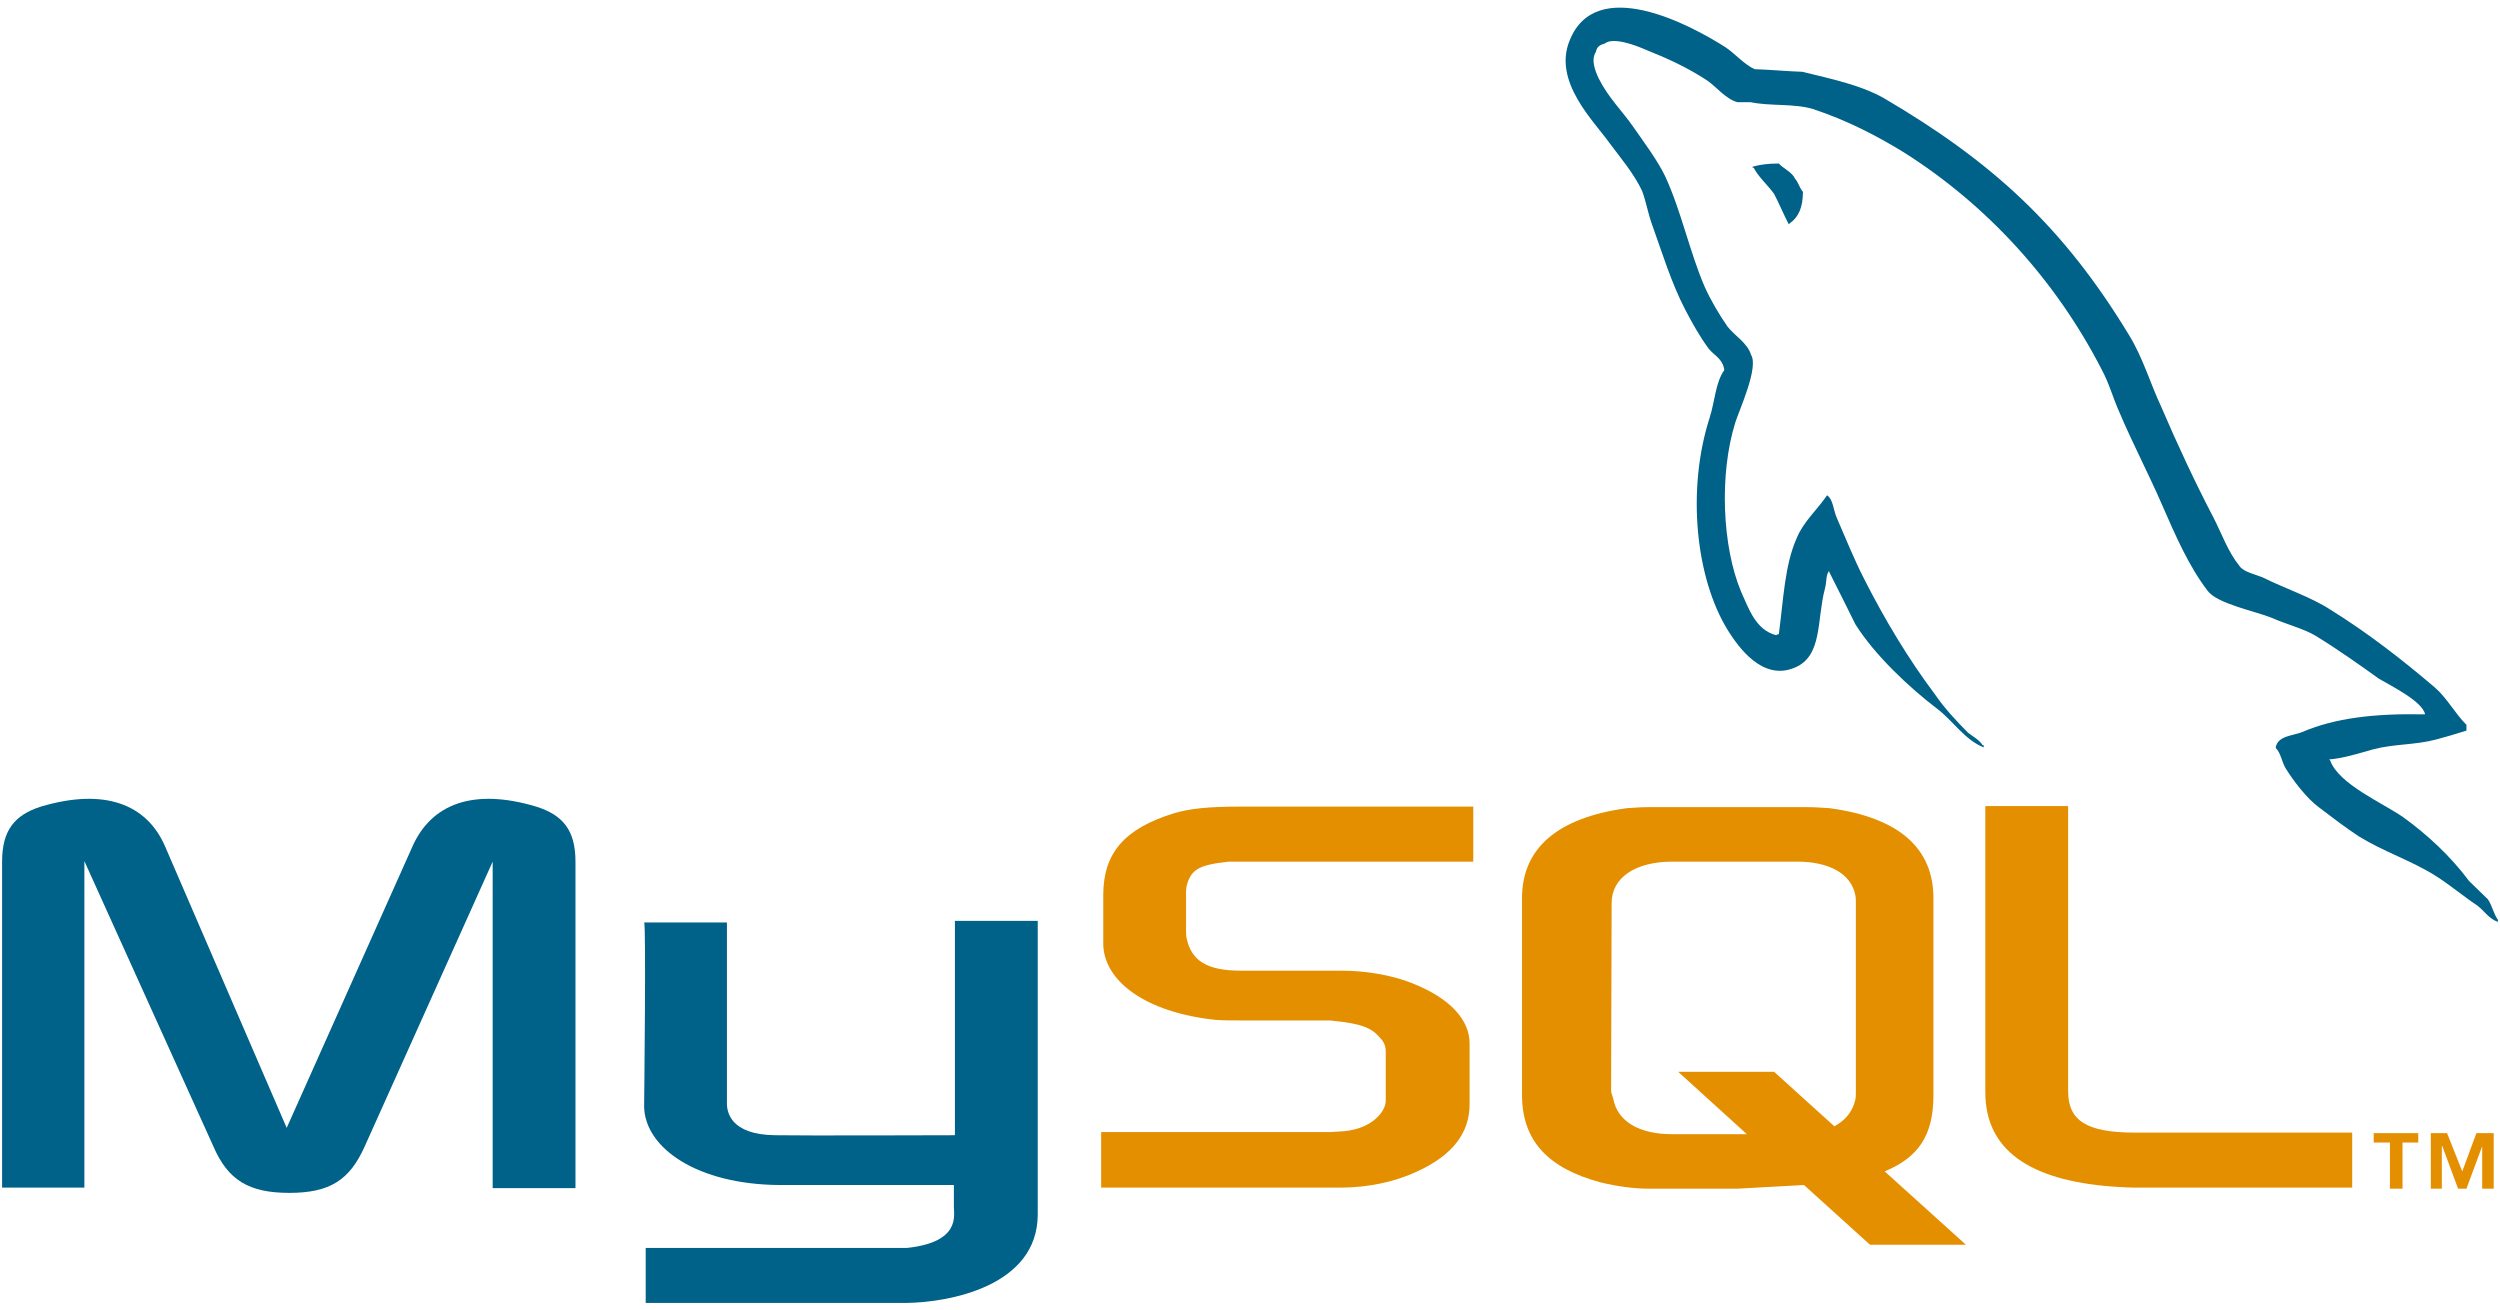 <?xml version="1.0" encoding="utf-8"?>
<!-- Generator: Adobe Illustrator 28.0.0, SVG Export Plug-In . SVG Version: 6.00 Build 0)  -->
<svg version="1.1" id="Capa_1" xmlns="http://www.w3.org/2000/svg" xmlns:xlink="http://www.w3.org/1999/xlink" x="0px" y="0px"
	 viewBox="0 0 477 250" style="enable-background:new 0 0 477 250;" xml:space="preserve">
<style type="text/css">
	.st0{fill-rule:evenodd;clip-rule:evenodd;fill:#006189;}
	.st1{fill-rule:evenodd;clip-rule:evenodd;fill:#E48F00;}
</style>
<g>
	<path class="st0" d="M0.4,226.6h15.7v-62.3l24.6,54.4c2.8,6.5,6.8,8.9,14.5,8.9s11.5-2.4,14.4-8.9L94,164.4v62.3h15.8v-62.3
		c0-6-2.4-8.9-7.5-10.5c-12-3.6-20-0.5-23.6,7.6l-24,53.7l-23.2-53.7c-3.5-8.1-11.6-11.2-23.7-7.6c-5,1.6-7.4,4.5-7.4,10.5
		L0.4,226.6L0.4,226.6z"/>
	<path class="st0" d="M122.9,176h15.8v34.2c-0.1,1.9,0.6,6.3,9.2,6.4c4.5,0.1,34.1,0,34.3,0v-40.9H198c0,0,0,55.7,0,56
		c0,13.8-17.1,16.8-25,16.9h-49.8v-10.5c0.1,0,49.8,0,49.9,0c10.2-1.1,8.9-6.2,8.9-7.9v-4.1h-33.3c-15.6-0.1-25.6-7-25.8-14.9
		C122.9,210.6,123.3,176.2,122.9,176L122.9,176z"/>
	<path class="st0" d="M462.7,136.3c-9.7-0.2-17.2,0.7-23.5,3.4c-1.8,0.7-4.7,0.7-5,3c1,1,1.1,2.5,1.9,3.9c1.5,2.4,4,5.7,6.3,7.4
		c2.5,1.9,5.1,3.9,7.7,5.6c4.7,2.9,10,4.6,14.6,7.5c2.7,1.7,5.3,3.9,8,5.7c1.3,1,2.2,2.5,3.9,3.1c0-0.1,0-0.2,0-0.4
		c-0.8-1.1-1.1-2.7-1.9-3.9c-1.2-1.2-2.4-2.3-3.6-3.5c-3.5-4.7-7.9-8.8-12.6-12.2c-3.9-2.7-12.3-6.3-13.9-10.8c0,0-0.1-0.1-0.2-0.2
		c2.7-0.2,5.8-1.2,8.3-1.9c4.1-1.1,7.9-0.8,12.1-1.9c1.9-0.5,3.9-1.1,5.8-1.7c0-0.4,0-0.7,0-1.1c-2.2-2.2-3.7-5.1-6-7.1
		c-6.2-5.3-12.9-10.5-20-14.9c-3.7-2.4-8.6-4-12.6-6c-1.5-0.7-3.9-1.1-4.7-2.3c-2.2-2.7-3.4-6.2-5-9.3c-3.5-6.7-6.9-14-9.9-21
		c-2.2-4.7-3.5-9.4-6.2-13.8c-12.5-20.6-26-33-46.8-45.2c-4.5-2.5-9.8-3.6-15.5-5c-3-0.1-6-0.4-9.1-0.5c-1.9-0.8-3.9-3.1-5.6-4.2
		c-6.9-4.4-24.7-13.8-29.7-1.3c-3.3,7.9,4.8,15.6,7.6,19.6c2.1,2.8,4.7,5.9,6.2,9.1c0.8,2.1,1.1,4.2,1.9,6.4
		c1.9,5.3,3.7,11.2,6.3,16.2c1.3,2.5,2.8,5.2,4.5,7.5c1,1.3,2.7,1.9,3,4.1c-1.7,2.4-1.8,6-2.8,9.1c-4.4,13.7-2.7,30.6,3.5,40.6
		c1.9,3,6.5,9.7,12.7,7.1c5.4-2.2,4.2-9.1,5.8-15.1c0.4-1.5,0.1-2.4,0.8-3.4c0,0.1,0,0.2,0,0.2c1.7,3.4,3.4,6.7,5,10
		c3.7,5.9,10.3,12.1,15.7,16.2c2.9,2.2,5.2,5.9,8.8,7.3c0-0.1,0-0.2,0-0.4c-0.1,0-0.1,0-0.2,0c-0.7-1.1-1.8-1.6-2.8-2.4
		c-2.2-2.2-4.6-4.8-6.3-7.3c-5.1-6.8-9.6-14.3-13.5-22c-1.9-3.7-3.6-7.9-5.2-11.6c-0.7-1.5-0.7-3.6-1.9-4.4c-1.8,2.7-4.5,5-5.8,8.2
		c-2.3,5.2-2.5,11.6-3.4,18.3c-0.5,0.1-0.2,0-0.5,0.2c-3.9-1-5.2-5-6.7-8.3c-3.6-8.6-4.2-22.4-1.1-32.3c0.8-2.5,4.5-10.5,3-12.9
		c-0.7-2.3-3.1-3.6-4.5-5.4c-1.6-2.3-3.3-5.2-4.4-7.7c-2.9-6.8-4.4-14.3-7.5-21c-1.5-3.1-4-6.4-6-9.3c-2.3-3.3-4.8-5.6-6.7-9.4
		c-0.6-1.3-1.5-3.5-0.5-5c0.2-1,0.7-1.3,1.7-1.6c1.6-1.3,6,0.4,7.6,1.1c4.5,1.8,8.2,3.5,12,6c1.7,1.2,3.5,3.5,5.7,4.1
		c0.8,0,1.7,0,2.5,0c3.9,0.8,8.2,0.2,11.9,1.3c6.4,2.1,12.2,5.1,17.4,8.3c15.8,10,28.9,24.3,37.7,41.4c1.5,2.8,2.1,5.3,3.4,8.2
		c2.5,5.9,5.7,12,8.2,17.8c2.5,5.7,5,11.5,8.6,16.2c1.8,2.5,9.1,3.9,12.3,5.2c2.4,1.1,6.2,2.1,8.3,3.4c4.1,2.5,8.2,5.4,12.1,8.2
		C456.3,130.9,462.3,133.9,462.7,136.3L462.7,136.3z"/>
	<path class="st0" d="M339.4,31.2c-2.1,0-3.5,0.2-5,0.6c0,0,0,0.1,0,0.2c0.1,0,0.1,0,0.2,0c1,1.9,2.7,3.3,3.9,5
		c1,1.9,1.8,3.9,2.8,5.8c0.1-0.1,0.2-0.2,0.2-0.2c1.7-1.2,2.5-3.1,2.5-6c-0.7-0.8-0.8-1.7-1.5-2.5C341.9,32.8,340.3,32.2,339.4,31.2
		L339.4,31.2z"/>
	<path class="st1" d="M210.2,226.6h45.5c5.3,0,10.4-1.1,14.5-3c6.9-3.1,10.2-7.4,10.2-12.9v-11.6c0-4.5-3.7-8.7-11.2-11.6
		c-3.9-1.5-8.7-2.3-13.4-2.3h-19.1c-6.4,0-9.4-1.9-10.3-6.2c-0.1-0.5-0.1-1-0.1-1.5v-7.1c0-0.4,0-0.8,0.1-1.3
		c0.8-3.3,2.5-4.1,8.1-4.7c0.5,0,1.1,0,1.5,0h45.1v-10.5h-44.4c-6.4,0-9.8,0.4-12.8,1.3c-9.3,2.9-13.4,7.5-13.4,15.6v9.2
		c0,7.1,8,13.2,21.5,14.6c1.5,0.1,3,0.1,4.6,0.1h16.3c0.6,0,1.2,0,1.7,0.1c5,0.5,7.1,1.3,8.6,3.1c1,1,1.2,1.8,1.2,2.9v9.2
		c0,1.1-0.7,2.5-2.2,3.7s-3.7,2.1-6.8,2.2c-0.6,0-1,0.1-1.6,0.1h-43.7v10.6H210.2z"/>
	<path class="st1" d="M378.8,208.4c0,10.8,8.1,16.8,24.3,18c1.6,0.1,3,0.2,4.6,0.2h41.1v-10.5h-41.5c-9.2,0-12.7-2.3-12.7-7.9v-54.4
		h-15.8V208.4L378.8,208.4z"/>
	<path class="st1" d="M290.4,208.9v-37.5c0-9.6,6.8-15.4,20-17.2c1.5-0.1,2.9-0.2,4.2-0.2h30c1.6,0,2.9,0.1,4.5,0.2
		c13.2,1.8,19.8,7.6,19.8,17.2v37.5c0,7.7-2.8,11.9-9.3,14.6l15.5,14h-18.3l-12.6-11.4l-12.7,0.7h-16.9c-2.8,0-5.9-0.4-9.2-1.2
		C295.3,222.9,290.4,217.6,290.4,208.9L290.4,208.9z M307.4,208c0,0.5,0.2,1,0.4,1.6c0.8,4.4,5,6.8,11.2,6.8h14.3l-13.1-11.9h18.3
		l11.5,10.4c2.2-1.2,3.5-2.9,4-5.1c0.1-0.5,0.1-1.1,0.1-1.6v-35.9c0-0.5,0-1-0.1-1.5c-0.8-4.1-5-6.4-11.1-6.4h-23.8
		c-7,0-11.6,3-11.6,7.9L307.4,208L307.4,208z"/>
	<path class="st1" d="M456.1,226.8h2.3V218h3v-1.8h-8.5v1.8h3.1v8.8H456.1z M473.6,226.8h2.2v-10.6h-3.3l-2.7,7.3l-2.9-7.3h-3.1
		v10.6h2.1v-8.1h0.1l3,8.1h1.6l3-8.1l0,0L473.6,226.8L473.6,226.8z"/>
</g>
</svg>

